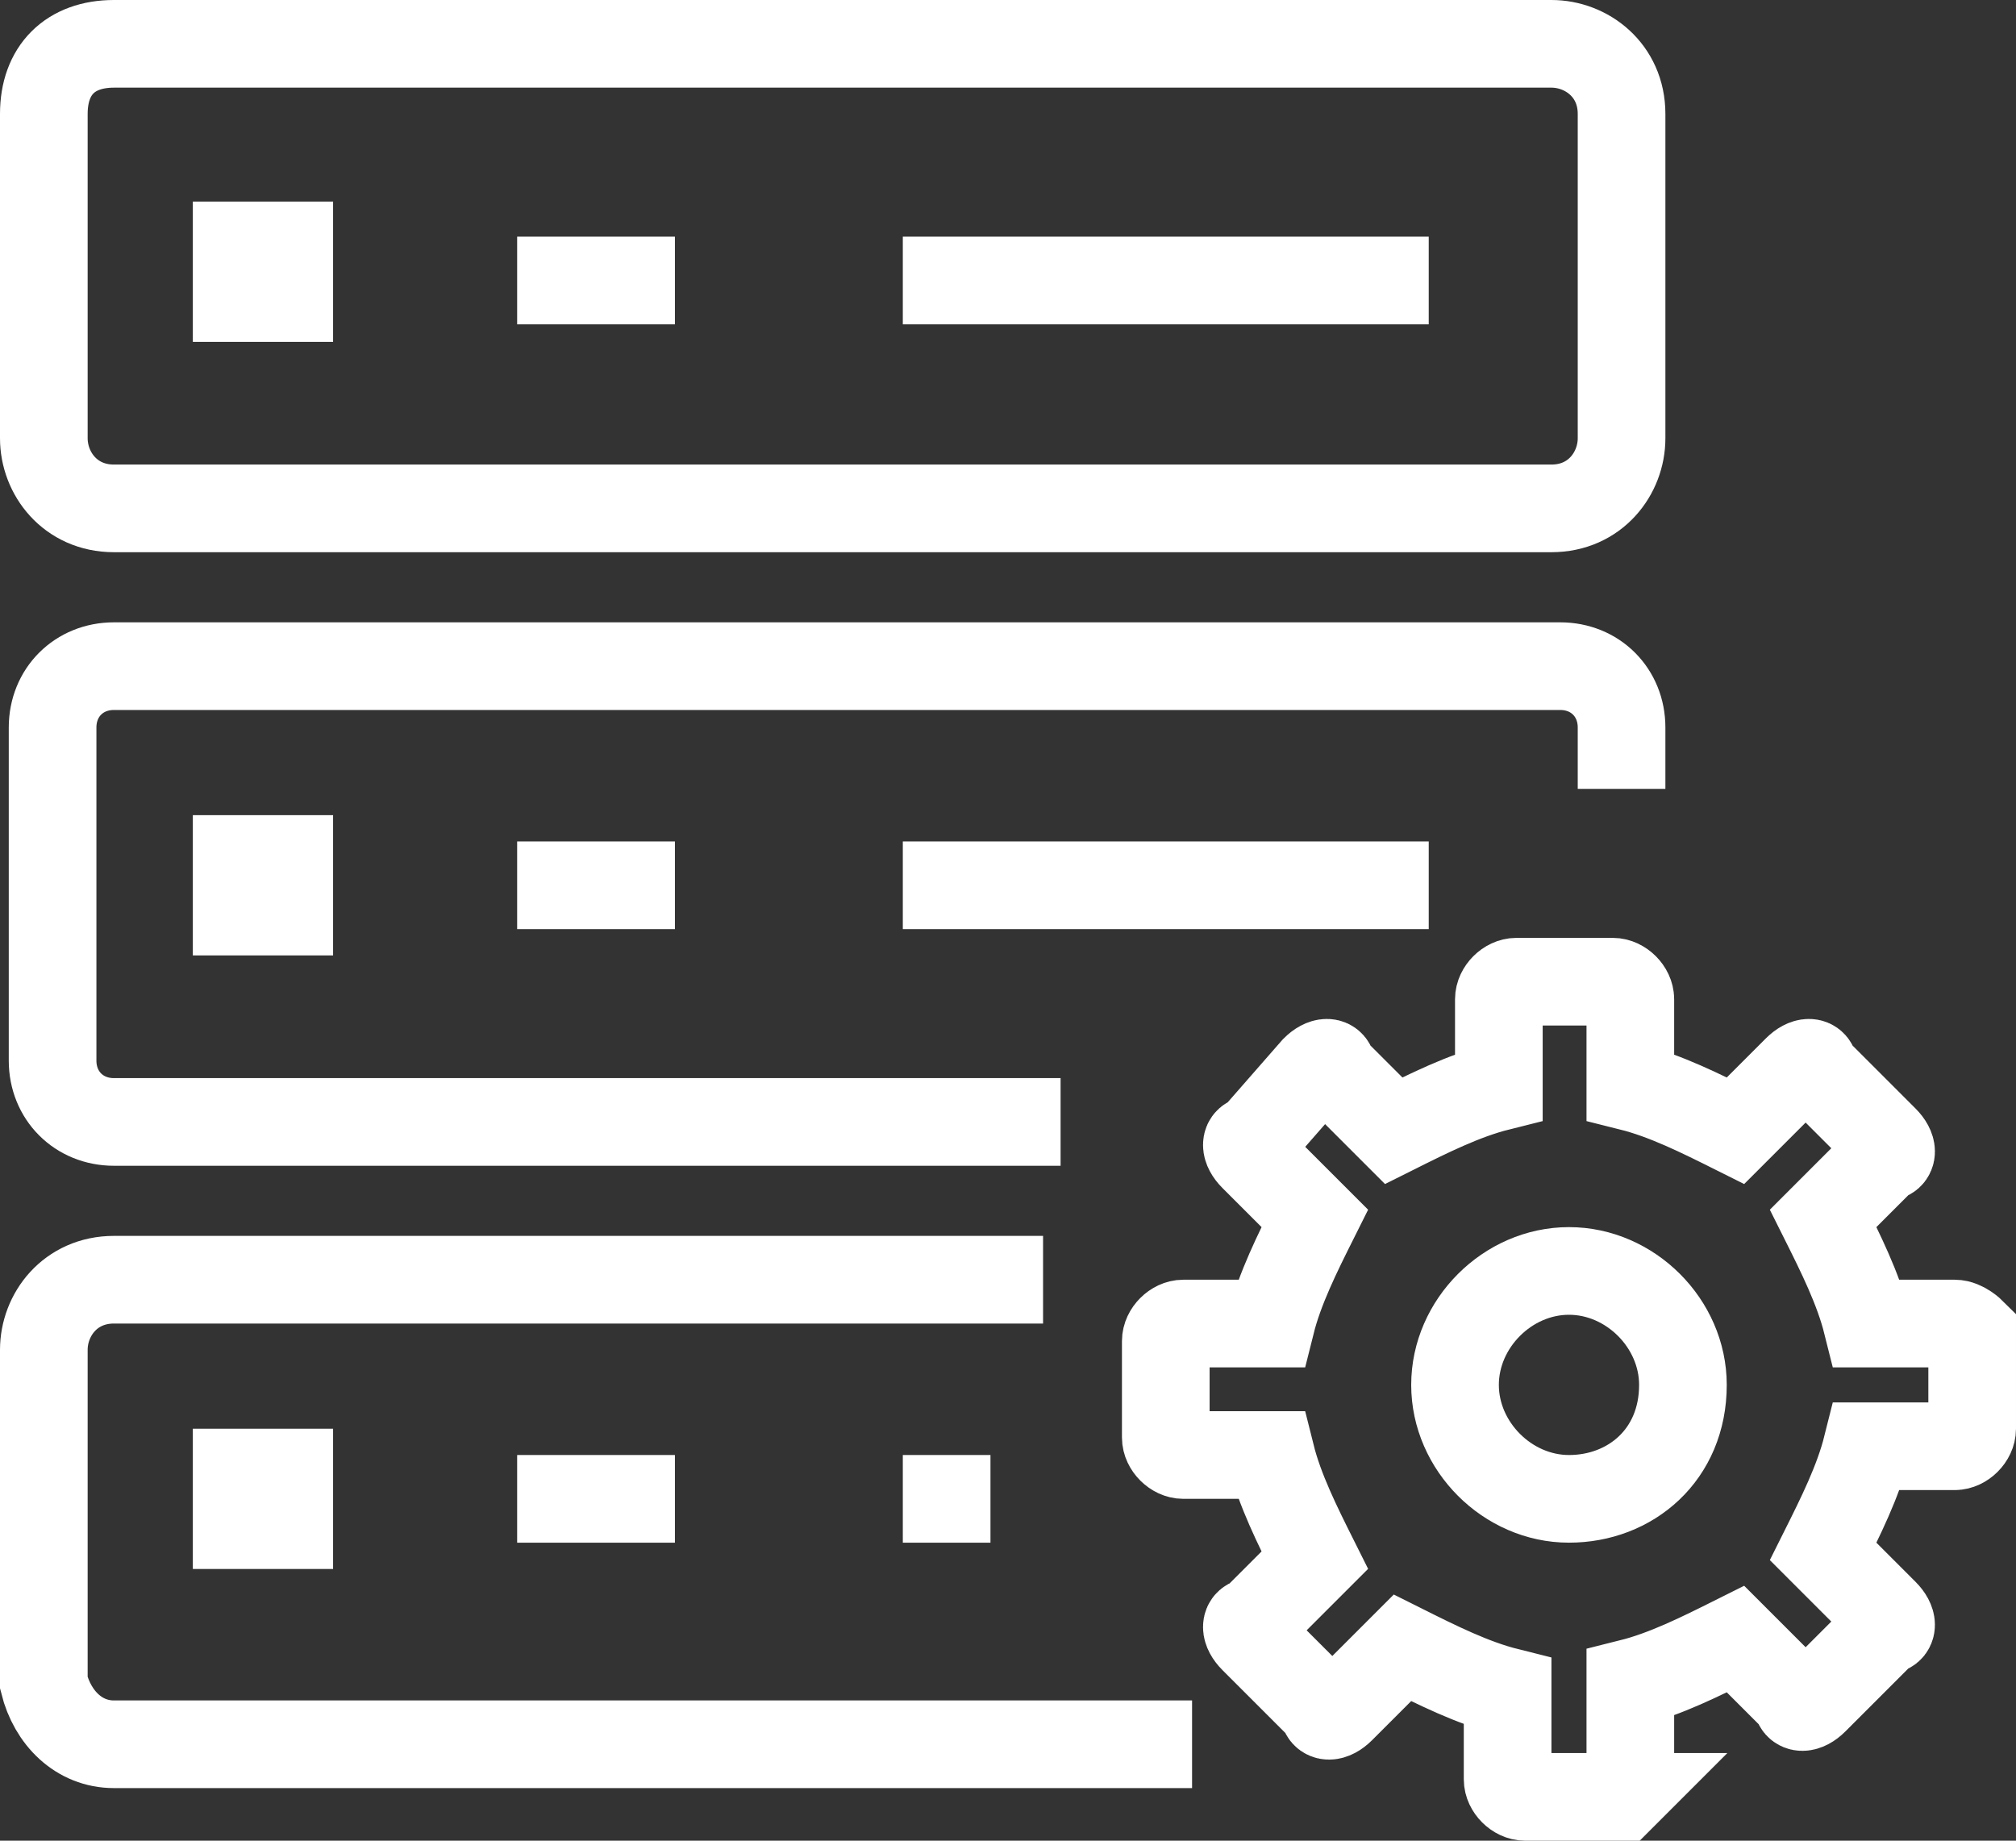 <svg xmlns="http://www.w3.org/2000/svg" id="Layer_1" viewBox="0 0 23 21">
    <rect x="0" y="0" width="23" height="21" fill="#333333" stroke="none"/>
    <style>
        .st0{fill:none;stroke:#fff;stroke-miterlimit:10}
    </style>
    <g id="Layer_2_1_">
        <g id="Hermony_controler">
            <g id="Row_5">
                <g id="Devices">
                    <path d="M17.9 17.1c-.7 0-1.3-.6-1.3-1.3s.6-1.3 1.3-1.3c.7 0 1.3.6 1.3 1.3 0 .8-.6 1.3-1.3 1.3z" class="st0"/>
                    <path d="M18.5 20.5h-1.1c-.1 0-.2-.1-.2-.2v-1c-.4-.1-.8-.3-1.2-.5l-.7.7c-.1.1-.2.1-.2 0l-.8-.8c-.1-.1-.1-.2 0-.2l.7-.7c-.2-.4-.4-.8-.5-1.2h-1c-.1 0-.2-.1-.2-.2v-1.1c0-.1.1-.2.2-.2h1c.1-.4.3-.8.5-1.2l-.7-.7c-.1-.1-.1-.2 0-.2l.7-.8c.1-.1.2-.1.2 0l.7.7c.4-.2.8-.4 1.2-.5v-1c0-.1.1-.2.2-.2h1.1c.1 0 .2.1.2.2v1c.4.1.8.3 1.2.5l.7-.7c.1-.1.2-.1.2 0l.8.8c.1.1.1.2 0 .2l-.7.7c.2.4.4.8.5 1.2h1c.1 0 .2.1.2.1v1.1c0 .1-.1.2-.2.2h-1c-.1.4-.3.8-.5 1.2l.7.7c.1.1.1.2 0 .2l-.8.8c-.1.1-.2.1-.2 0l-.7-.7c-.4.2-.8.4-1.2.5v1c0 .2-.1.2-.1.3zM10.3 3.2h6M7.7 3.2H5.9M2.7 2.8h.6v.6h-.6zM10.3 10.1h6M7.7 10.1H5.9M2.7 9.8h.6v.6h-.6zM10.3 17.1h1M7.7 17.1H5.9M2.7 16.8h.6v.6h-.6z" class="st0"/>
                    <path d="M1.3.5h16.4c.4 0 .8.3.8.8V5c0 .4-.3.8-.8.8H1.3C.8 5.8.5 5.4.5 5V1.3c0-.5.3-.8.8-.8zM12.1 12.8H1.3c-.4 0-.7-.3-.7-.7V8.3c0-.4.3-.7.7-.7h16.5c.4 0 .7.3.7.7V9M13.6 19.9H1.3c-.4 0-.7-.3-.8-.7v-3.8c0-.4.3-.8.8-.8h10.6" class="st0"/>
                </g>
            </g>
        </g>
    </g>
</svg>
